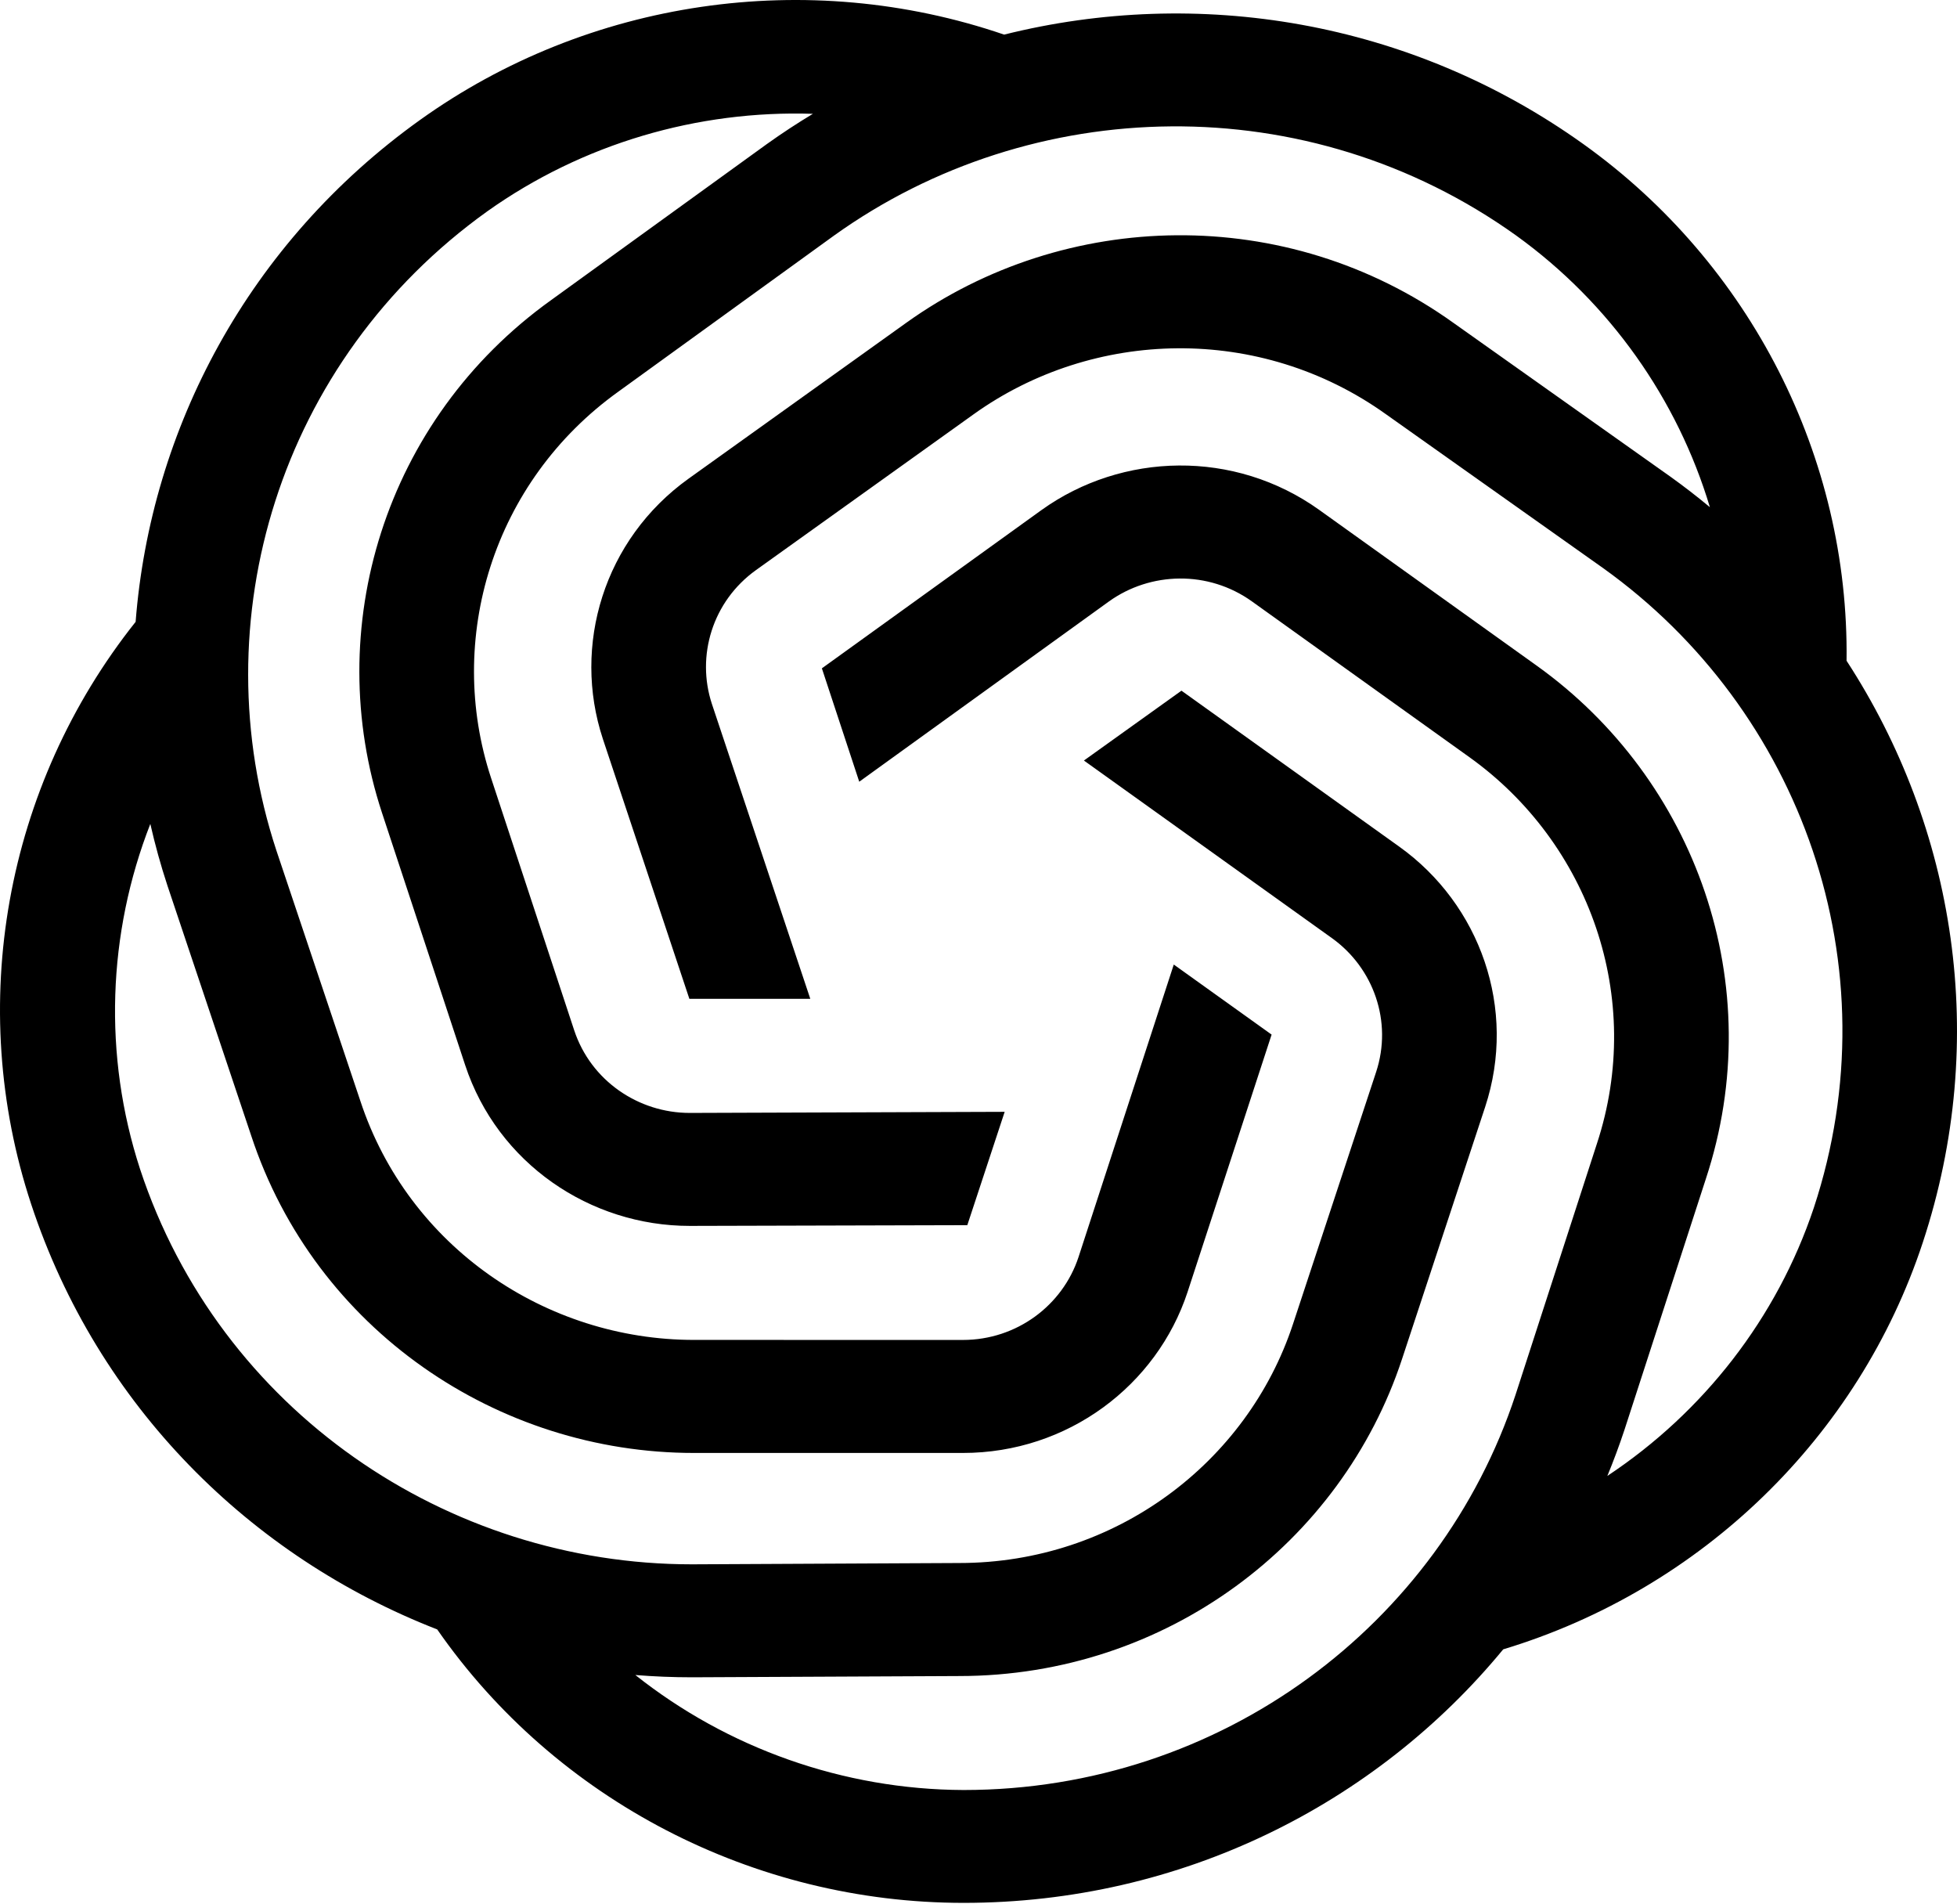 <svg width="256" height="249" viewBox="0 0 256 249" fill="none" xmlns="http://www.w3.org/2000/svg">
<path d="M241.553 86.423C241.892 59.799 228.986 34.495 207.155 18.869C184.425 2.595 156.612 -1.785 131.352 4.527C105.61 -4.284 76.936 -0.061 54.94 15.693C32.496 31.762 19.71 56.059 17.741 81.336C0.613 102.864 -4.48 131.562 4.068 157.472C12.793 183.934 32.831 203.65 57.191 213.122C72.721 235.485 98.637 248.893 126.046 248.889C154.546 248.889 179.978 235.959 196.64 215.728C222.593 207.888 243.158 187.912 251.525 162.516C260.293 135.933 255.763 108.242 241.553 86.423ZM126.536 160.248L131.424 145.423L90.228 145.567C83.526 145.57 77.289 141.364 75.106 134.741L64.243 101.775C58.259 83.638 64.424 63.017 80.923 51.201L109.108 30.808C134.993 12.262 171.059 11.276 198.349 30.815C210.619 39.669 219.441 52.247 223.675 66.337C222.012 64.955 220.296 63.625 218.522 62.355L190.135 42.235C168.24 26.558 139.31 27.348 118.543 42.225L90.087 62.598C78.977 70.553 74.832 84.435 78.861 96.644L90.177 130.642H105.996L93.126 92.076C91.055 85.794 93.187 78.649 98.904 74.558L127.36 54.188C143.011 42.976 164.819 42.379 181.32 54.194L209.709 74.308C235.606 92.838 247.702 126.335 237.278 157.953C232.453 172.407 222.827 184.715 210.262 193.045C211.079 191.063 211.829 189.049 212.505 187.003L223.15 154.181C231.512 128.816 221.808 101.944 201.036 87.076L172.582 66.701C161.473 58.748 146.794 59.151 136.258 66.701L107.512 87.417L112.4 102.246L145.073 78.661C150.496 74.777 158.05 74.569 163.767 78.661L192.218 99.038C207.877 110.242 215.189 130.498 208.887 149.616L198.249 182.44C188.368 212.438 159.78 234.128 126.048 234.128C110.294 234.071 95.153 228.64 83.111 219.086C85.563 219.285 88.031 219.385 90.511 219.385L125.477 219.221C152.539 219.221 175.473 201.821 183.403 177.758L194.274 144.792C198.516 131.921 193.591 118.289 183.05 110.746L154.55 90.339L141.79 99.475L174.233 122.703C179.658 126.584 182.194 133.601 180.011 140.222L169.138 173.185C163.159 191.324 145.872 204.437 125.477 204.437L90.511 204.609C58.51 204.618 28.744 184.525 18.32 152.909C13.478 138.038 14.075 122.069 19.664 107.766C20.282 110.48 21.025 113.174 21.905 115.842L32.868 148.563C41.233 173.927 65.112 190.047 90.785 190.042H125.957C139.688 190.042 151.322 181.211 155.344 169.002L166.342 135.322L153.545 126.159L141.079 164.434C139.01 170.718 133.021 175.261 125.957 175.261L90.785 175.256C71.435 175.261 53.438 163.111 47.136 143.993L36.166 111.277C26.268 81.283 36.458 47.178 63.751 27.636C76.221 18.777 91.269 14.395 106.335 14.887C104.277 16.125 102.264 17.448 100.299 18.853L72.111 39.239C50.217 54.915 42.038 82.277 49.978 106.338L60.846 139.304C65.091 152.174 77.205 160.349 90.233 160.344L126.536 160.248Z" fill="black"/>
</svg>
